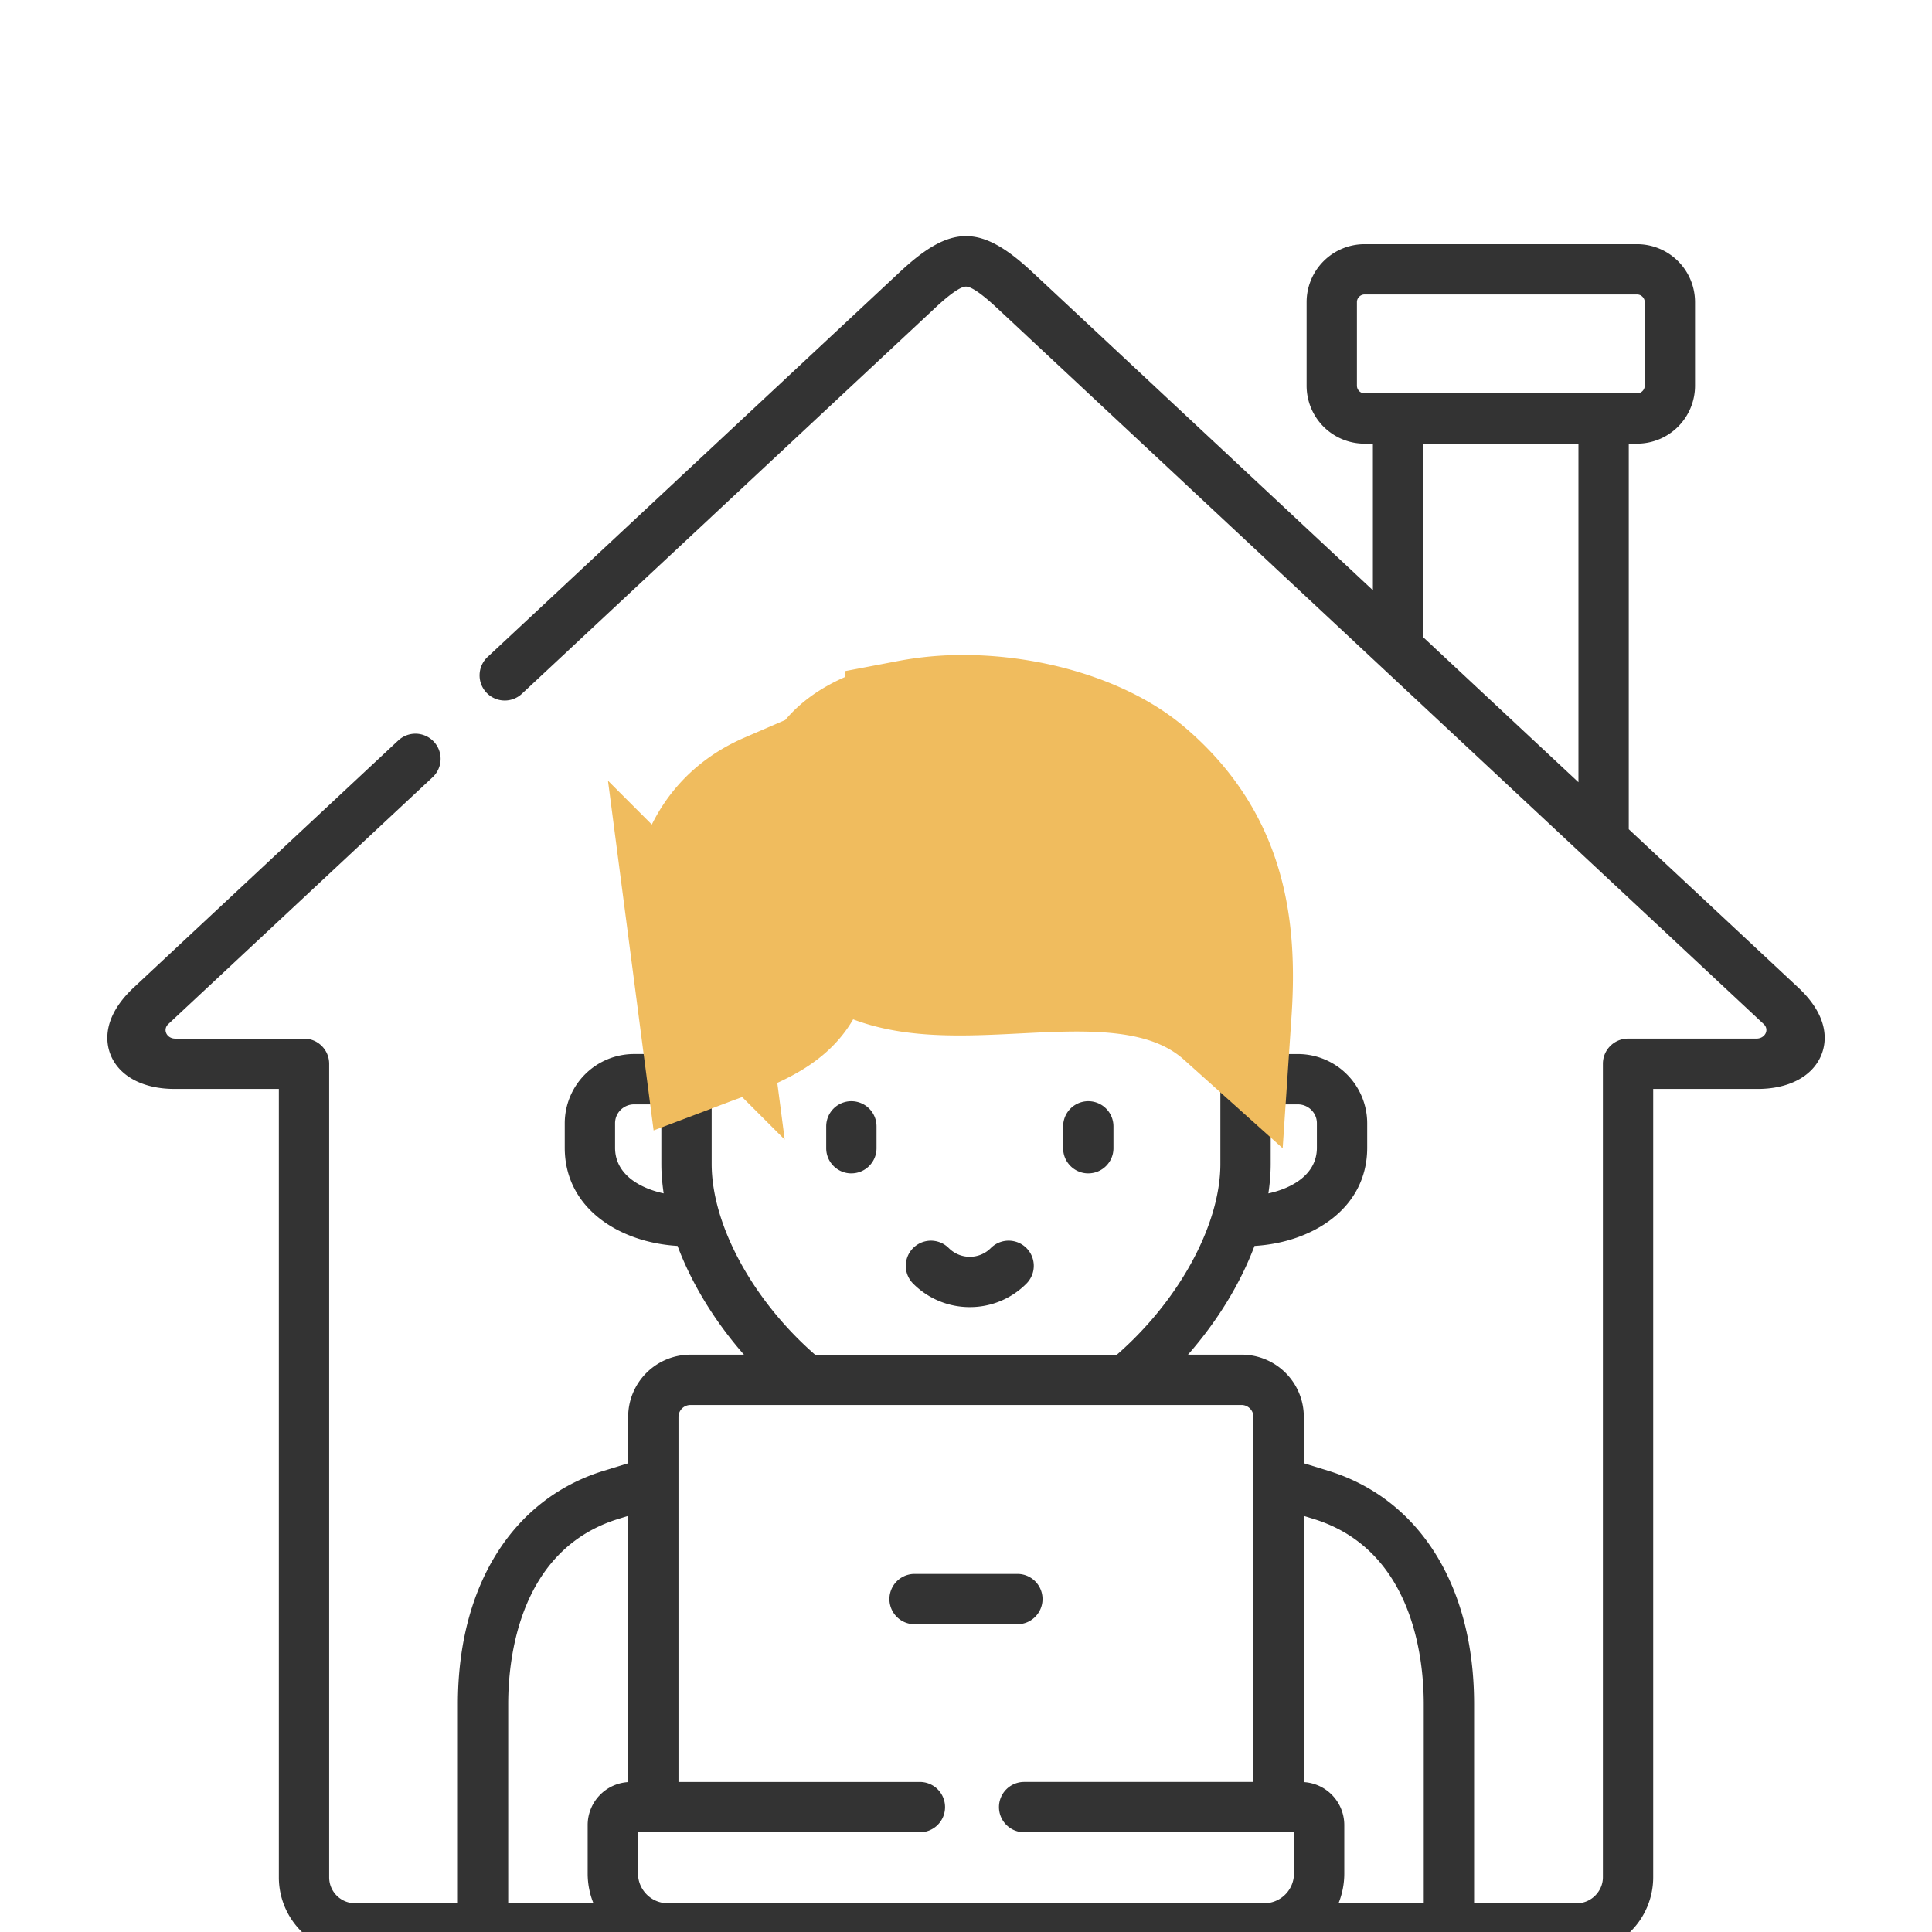 <svg width="90" height="90" xmlns="http://www.w3.org/2000/svg">
    <defs>
        <filter x="-25.6%" y="-25.6%" width="151.1%" height="151.1%" filterUnits="objectBoundingBox" id="a">
            <feOffset dy="6" in="SourceAlpha" result="shadowOffsetOuter1"/>
            <feGaussianBlur stdDeviation="3" in="shadowOffsetOuter1" result="shadowBlurOuter1"/>
            <feColorMatrix values="0 0 0 0 1 0 0 0 0 0.841 0 0 0 0 0.194 0 0 0 0.2 0" in="shadowBlurOuter1" result="shadowMatrixOuter1"/>
            <feMerge>
                <feMergeNode in="shadowMatrixOuter1"/>
                <feMergeNode in="SourceGraphic"/>
            </feMerge>
        </filter>
    </defs>
    <g filter="url(#a)" fill-rule="nonzero" fill="none">
        <path d="M50.697 48.66c.647 0 1.172-.525 1.172-1.172V46.47a1.172 1.172 0 1 0-2.344 0v1.02c0 .646.525 1.171 1.172 1.171zM39.66 48.66c.647 0 1.172-.525 1.172-1.172V46.47a1.172 1.172 0 0 0-2.344 0v1.02c0 .646.525 1.171 1.172 1.171zM45.178 54.89h.004a3.698 3.698 0 0 0 2.634-1.096 1.172 1.172 0 0 0-1.661-1.654 1.37 1.37 0 0 1-.976.406h-.001c-.37 0-.72-.145-.982-.407a1.172 1.172 0 0 0-1.658 1.657 3.709 3.709 0 0 0 2.64 1.094z" fill="#333"/>
        <path d="m83.758 39.993-7.884-7.364V14.667h.387a2.7 2.7 0 0 0 2.7-2.696V8.07a2.7 2.7 0 0 0-2.7-2.695H63.567a2.7 2.7 0 0 0-2.7 2.695v3.902a2.7 2.7 0 0 0 2.7 2.696h.388v6.828L48.1 6.685c-2.406-2.247-3.797-2.247-6.197 0L22.734 24.585a1.172 1.172 0 1 0 1.6 1.712l19.17-17.899C43.78 8.138 44.624 7.35 45 7.35c.376 0 1.222.79 1.5 1.05L82.16 41.705c.277.259.068.681-.348.677h-5.97c-.648 0-1.173.525-1.173 1.172v37.9c0 .654-.552 1.207-1.206 1.207h-4.794V73.38c0-5.494-2.538-9.555-6.789-10.864l-1.143-.353V60a2.898 2.898 0 0 0-2.895-2.895h-2.5c1.376-1.567 2.44-3.316 3.098-5.065 2.666-.154 5.25-1.726 5.25-4.574v-1.143a3.23 3.23 0 0 0-3.23-3.222h-1.114c.575-5.186.403-10.487-4.59-14.732-3.013-2.56-8.411-3.79-12.836-2.925-2.361.462-4.164 1.494-5.15 2.934-2.387.536-4.251 1.783-5.413 3.628-1.169 1.858-1.599 4.286-1.242 7.024l.531 4.07H29.54a3.23 3.23 0 0 0-3.232 3.223v1.143c0 2.846 2.581 4.418 5.254 4.573.658 1.75 1.72 3.499 3.095 5.067h-2.495a2.9 2.9 0 0 0-2.9 2.895v2.164l-1.144.352c-4.25 1.31-6.788 5.372-6.788 10.864v9.28h-4.794a1.206 1.206 0 0 1-1.202-1.206v-37.9c0-.647-.525-1.172-1.172-1.172H8.174c-.406.006-.612-.418-.334-.678l12.313-11.498a1.172 1.172 0 1 0-1.6-1.713L6.241 39.992c-1.488 1.39-1.321 2.567-1.09 3.145.407 1.013 1.543 1.606 3.036 1.59h4.803v36.728c0 1.957 1.59 3.55 3.546 3.55h56.926a3.554 3.554 0 0 0 3.55-3.55V44.727h4.784c1.503.023 2.646-.577 3.053-1.592.232-.578.398-1.755-1.091-3.142zm-20.19-27.67a.359.359 0 0 1-.357-.352V8.07c0-.19.163-.352.356-.352h12.694c.193 0 .356.161.356.352v3.902c0 .19-.163.352-.356.352H63.567zm9.962 18.116-7.232-6.755v-9.017h7.232v15.772zM59.194 48.22v-2.774h1.264c.49 0 .888.394.888.878v1.143c0 1.235-1.139 1.881-2.26 2.126.069-.465.108-.924.108-1.373zm-30.542-.753v-1.143c0-.484.398-.878.888-.878h1.268v2.774c0 .449.04.908.108 1.372-1.126-.244-2.264-.89-2.264-2.125zm.61 29.55a2.005 2.005 0 0 0-1.886 1.998v2.26c0 .49.096.958.269 1.388h-3.971V73.38c0-2.117.5-7.196 5.134-8.624l.455-.14v12.399zm3.89-28.797v-3.267a17.98 17.98 0 0 1 1.073-.418c1.719-.628 4.168-1.523 5.218-3.884 2.43 1.12 5.296.975 8.081.834 4.039-.204 7.539-.378 9.326 3.068v3.667c0 .73-.128 1.507-.367 2.3a1.313 1.313 0 0 0-.009.027c-.693 2.278-2.302 4.693-4.445 6.56h-14.06c-2.895-2.523-4.817-6.049-4.817-8.887zm27.127 33.054a1.39 1.39 0 0 1-1.389 1.388H31.112a1.392 1.392 0 0 1-1.392-1.388v-1.92h13.098a1.172 1.172 0 1 0 0-2.343H31.606V60a.56.56 0 0 1 .556-.55H57.84c.298 0 .55.252.55.55v17.01H47.708a1.172 1.172 0 1 0 0 2.344H60.28v1.92zm6.045 1.388h-3.97a3.71 3.71 0 0 0 .268-1.388v-2.259a2.005 2.005 0 0 0-1.886-1.998v-12.4l.454.14c4.634 1.428 5.134 6.507 5.134 8.624v9.281z" fill="#333"/>
        <path d="M38.562 29.933c.564-1.042 1.913-1.818 3.807-2.188a13.117 13.117 0 0 1 2.506-.232c3.127 0 6.422.993 8.362 2.642 3.648 3.1 4.207 6.92 3.934 10.988-2.63-2.36-6.374-2.17-9.765-2-3.046.154-5.923.3-7.928-1.179-1.603-1.466-1.74-6.027-.916-8.031zM32.438 38.727c-.3-2.298-.164-6.057 3.433-7.612-.377 2.583-.098 6.107 1.588 8.121-.461 1.66-1.983 2.346-4.038 3.097-.168.061-.33.12-.489.18l-.494-3.786z" stroke="#F0BC5E" stroke-width="6" fill="#F0BC5E"/>
        <path d="M48.565 68.49c0-.647-.525-1.171-1.172-1.171h-4.788a1.172 1.172 0 1 0 0 2.344h4.788c.647 0 1.172-.525 1.172-1.172z" fill="#333"/>
    </g>
</svg>
